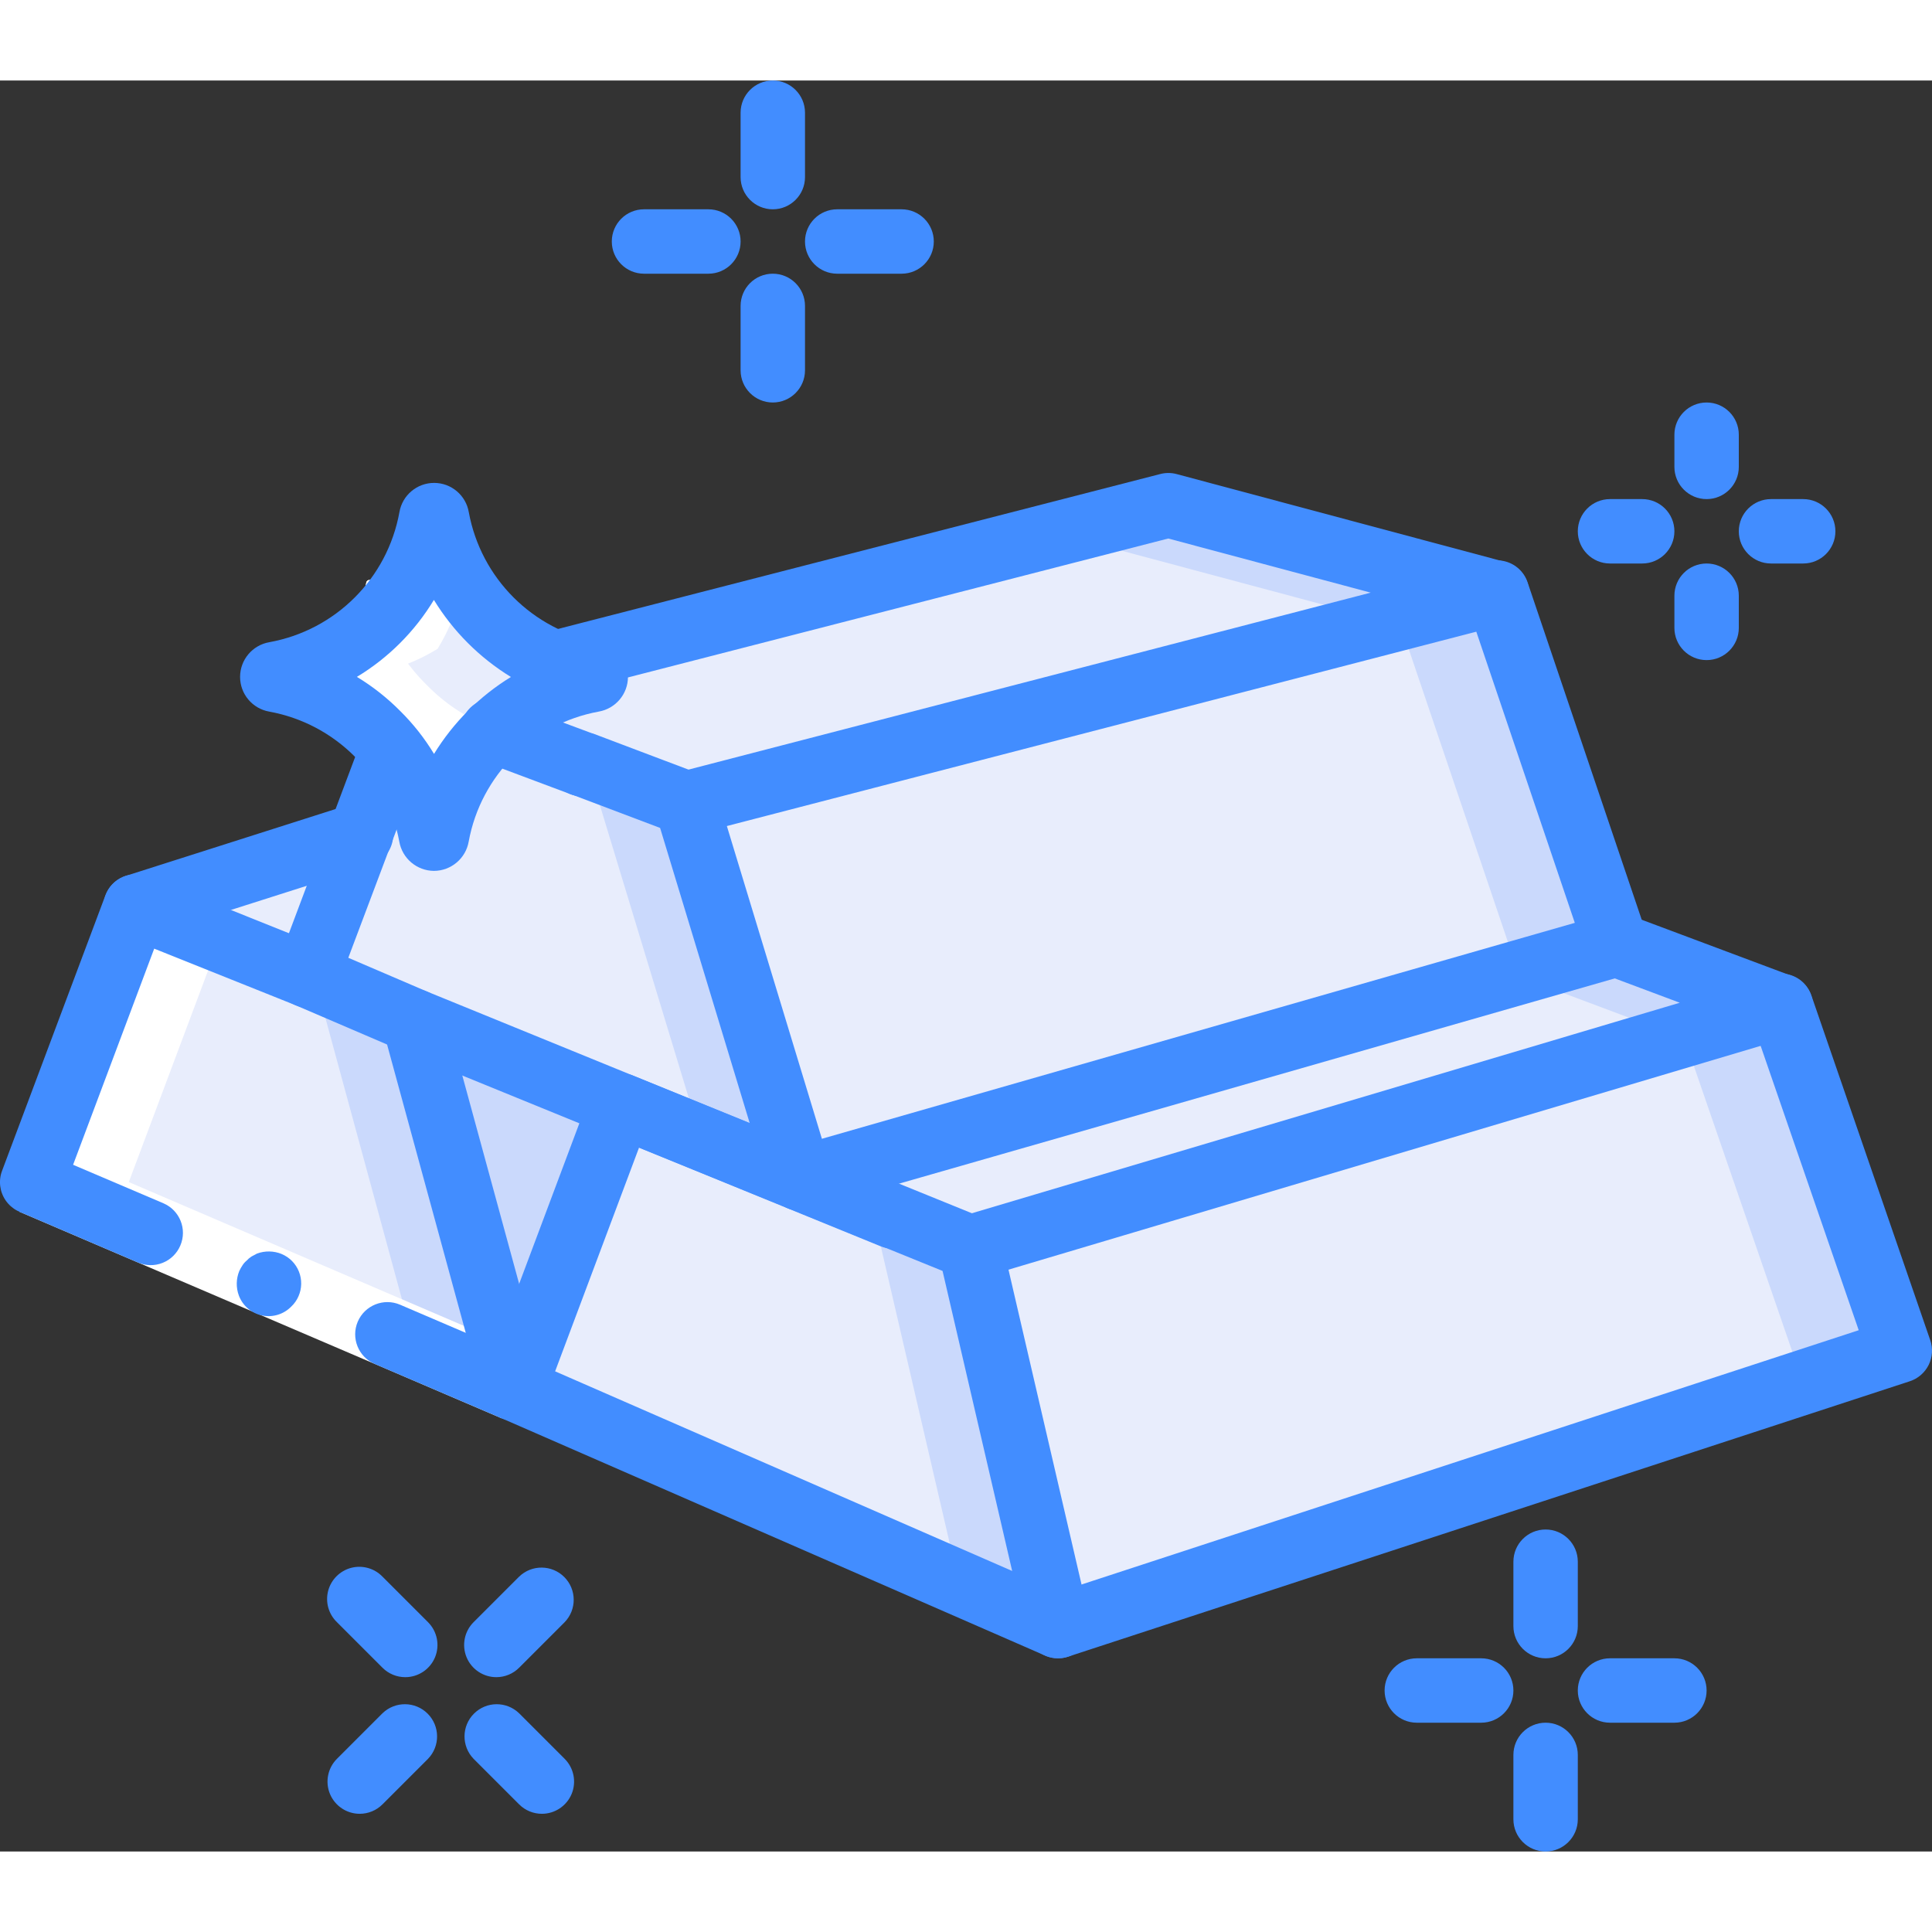 <?xml version="1.0" encoding="UTF-8"?>
<svg xmlns="http://www.w3.org/2000/svg" xmlns:xlink="http://www.w3.org/1999/xlink" width="512" height="512" viewBox="0 0 60 55" version="1.1"><rect x="0" y="0" width="60" height="55" fill="#333333" stroke="none"/><!-- Generator: Sketch 51.3 (57544) - http://www.bohemiancoding.com/sketch --><title>014 - Gold Ingots</title><desc>Created with Sketch.</desc><defs/><g id="Page-1" stroke="none" stroke-width="1" fill="none" fill-rule="evenodd"><g id="014---Gold-Ingots" transform="translate(-1, 0)" fill-rule="nonzero"><path d="M47.5,15.92 L44.08,16.81 L22.31,22.45 L19.08,21.23 L19.07,21.23 L16.32,20.2 C17.17,19.372 18.251,18.822 19.42,18.62 C19.461,18.607 19.489,18.568 19.489,18.525 C19.489,18.482 19.461,18.443 19.42,18.43 C19.148,18.38 18.881,18.31 18.62,18.22 C18.49,18.187 18.363,18.144 18.24,18.09 L37.29,13.19 L47.5,15.92 Z" id="Shape" fill="#CAD9FC"/><path d="M19.42,18.62 C18.281,18.814 17.226,19.343 16.39,20.14 C16.37,20.16 16.34,20.18 16.32,20.2 L16.24,20.28 C15.906,20.613 15.614,20.986 15.37,21.39 C14.971,22.021 14.699,22.724 14.57,23.46 C14.557,23.501 14.518,23.529 14.475,23.529 C14.432,23.529 14.393,23.501 14.38,23.46 C14.317,23.106 14.224,22.758 14.1,22.42 C13.881,21.835 13.571,21.288 13.18,20.8 L13.18,20.79 C13.03,20.61 12.88,20.44 12.72,20.28 C12.114,19.675 11.384,19.207 10.58,18.91 C10.244,18.777 9.896,18.68 9.54,18.62 C9.499,18.607 9.471,18.568 9.471,18.525 C9.471,18.482 9.499,18.443 9.54,18.43 C10.266,18.301 10.962,18.037 11.59,17.65 C12.06,17.369 12.488,17.022 12.86,16.62 C13.648,15.774 14.176,14.718 14.38,13.58 C14.393,13.539 14.432,13.511 14.475,13.511 C14.518,13.511 14.557,13.539 14.57,13.58 C14.784,14.787 15.367,15.898 16.24,16.76 C16.804,17.341 17.486,17.795 18.24,18.09 C18.62,18.245 19.016,18.359 19.42,18.43 C19.461,18.443 19.489,18.482 19.489,18.525 C19.489,18.568 19.461,18.607 19.42,18.62 Z" id="Shape" fill="#E8EDFC"/><path d="M17.42,20.62 C16.252,20.825 15.172,21.375 14.32,22.2 L14.24,22.28 L14.1,22.42 C13.881,21.835 13.571,21.288 13.18,20.8 L13.18,20.79 C13.03,20.61 12.88,20.44 12.72,20.28 C12.114,19.675 11.384,19.207 10.58,18.91 C10.968,18.534 11.308,18.111 11.59,17.65 C11.982,17.016 12.25,16.314 12.38,15.58 C12.393,15.539 12.432,15.511 12.475,15.511 C12.518,15.511 12.557,15.539 12.57,15.58 C12.63,15.936 12.727,16.284 12.86,16.62 C13.158,17.425 13.629,18.156 14.24,18.76 C14.804,19.341 15.486,19.795 16.24,20.09 C16.288,20.111 16.339,20.128 16.39,20.14 C16.722,20.273 17.067,20.37 17.42,20.43 C17.461,20.443 17.489,20.482 17.489,20.525 C17.489,20.568 17.461,20.607 17.42,20.62 Z" id="Shape" fill="#FFFFFF"/><polygon id="Shape" fill="#E8EDFC" points="12.19 23.43 10.55 27.79 5.21 25.65"/><polygon id="Shape" fill="#CAD9FC" points="20.27 31.83 16.97 40.63 13.86 29.21"/><polygon id="Shape" fill="#CAD9FC" points="16.97 40.63 13.88 39.31 2 34.21 5.14 25.83 5.21 25.65 10.55 27.79 13.86 29.21"/><polygon id="Shape" fill="#E8EDFC" points="13.88 39.31 2 34.21 5.14 25.83 7.55 26.79 10.86 28.21"/><polygon id="Shape" fill="#CAD9FC" points="33.86 48 30.78 46.66 16.97 40.63 20.2 32.02 20.27 31.83 25.85 34.1 25.86 34.1 31.13 36.24"/><polygon id="Shape" fill="#E8EDFC" points="30.78 46.66 16.97 40.63 20.2 32.02 22.85 33.1 22.86 33.1 28.13 35.24"/><polygon id="Shape" fill="#CAD9FC" points="56.31 28.75 53.15 29.69 31.13 36.24 26.06 34.18 25.86 34.1 51.19 26.83"/><path d="M44.08,16.81 L22.31,22.45 L19.08,21.23 L19.07,21.23 L16.32,20.2 C17.17,19.372 18.251,18.822 19.42,18.62 C19.461,18.607 19.489,18.568 19.489,18.525 C19.489,18.482 19.461,18.443 19.42,18.43 C19.148,18.38 18.881,18.31 18.62,18.22 L34.29,14.19 L44.08,16.81 Z" id="Shape" fill="#E8EDFC"/><polygon id="Shape" fill="#E8EDFC" points="53.15 29.69 31.13 36.24 26.06 34.18 48.19 27.83"/><polygon id="Shape" fill="#CAD9FC" points="60 39.45 56.99 40.43 33.86 48 31.15 36.34 31.13 36.24 56.31 28.75"/><polygon id="Shape" fill="#E8EDFC" points="56.99 40.43 33.86 48 31.15 36.34 53.31 29.75"/><path d="M25.85,34.1 L22.77,32.85 L20.27,31.83 L13.86,29.21 L10.55,27.79 L12.19,23.43 L13.18,20.8 C13.799,21.57 14.212,22.486 14.38,23.46 C14.393,23.501 14.432,23.529 14.475,23.529 C14.518,23.529 14.557,23.501 14.57,23.46 C14.789,22.259 15.368,21.154 16.23,20.29 L16.24,20.28 L16.32,20.2 L19.07,21.23 L19.08,21.23 L22.31,22.45 L25.85,34.1 Z" id="Shape" fill="#CAD9FC"/><path d="M22.77,32.85 L20.27,31.83 L13.86,29.21 L10.55,27.79 L12.19,23.43 L13.18,20.8 C13.799,21.57 14.212,22.486 14.38,23.46 C14.393,23.501 14.432,23.529 14.475,23.529 C14.518,23.529 14.557,23.501 14.57,23.46 C14.789,22.259 15.368,21.154 16.23,20.29 L19.31,21.45 L22.77,32.85 Z" id="Shape" fill="#E8EDFC"/><polygon id="Shape" fill="#CAD9FC" points="51.19 26.83 48.15 27.7 25.86 34.1 25.85 34.1 22.37 22.66 22.31 22.45 47.5 15.92"/><polygon id="Shape" fill="#E8EDFC" points="48.15 27.7 25.86 34.1 25.85 34.1 22.37 22.66 44.5 16.92"/><path d="M17.384,39.525 L16.97,40.63" id="Shape" fill="#FFFFFF"/><path d="M12.19,23.43 L5.21,25.65 L5.14,25.83 L2,34.21 L13.88,39.31 L16.97,40.63 L17.384,39.525 L16.884,39.31 L5,34.21 L8.14,25.83 L8.21,25.65 L12.19,23.43 Z M16.18,20.8 L16.18,20.79 C16.03,20.61 15.88,20.44 15.72,20.28 C15.114,19.675 14.384,19.207 13.58,18.91 C13.244,18.777 12.896,18.68 12.54,18.62 C12.499,18.607 12.471,18.568 12.471,18.525 C12.471,18.482 12.499,18.443 12.54,18.43 C13.266,18.301 13.962,18.037 14.59,17.65 C14.971,17.03 15.234,16.346 15.366,15.631 C14.972,15.004 14.701,14.308 14.566,13.58 C14.553,13.539 14.514,13.511 14.471,13.511 C14.428,13.511 14.389,13.539 14.376,13.58 C14.172,14.718 13.644,15.774 12.856,16.62 C12.723,16.284 12.626,15.936 12.566,15.58 C12.553,15.539 12.514,15.511 12.471,15.511 C12.428,15.511 12.389,15.539 12.376,15.58 C12.246,16.314 11.978,17.016 11.586,17.65 C10.958,18.037 10.262,18.301 9.536,18.43 C9.495,18.443 9.467,18.482 9.467,18.525 C9.467,18.568 9.495,18.607 9.536,18.62 C9.892,18.68 10.24,18.777 10.576,18.91 C11.38,19.207 12.11,19.675 12.716,20.28 C12.876,20.44 13.026,20.61 13.176,20.79 L13.176,20.8 L16.18,20.8 Z M14.843,22.466 C14.881,22.366 14.929,22.266 14.973,22.166 C14.934,22.268 14.885,22.364 14.847,22.466 L14.843,22.466 Z M15.385,21.381 C15.361,21.419 15.336,21.456 15.313,21.495 C15.333,21.462 15.345,21.423 15.366,21.39 L15.385,21.381 Z M14.159,22.619 C14.121,22.504 14.076,22.392 14.031,22.281 C14.05,22.328 14.078,22.371 14.096,22.42 C14.123,22.486 14.141,22.553 14.163,22.619 L14.159,22.619 Z M13.768,21.719 C13.731,21.648 13.696,21.576 13.656,21.508 C13.7,21.576 13.735,21.649 13.772,21.719 L13.768,21.719 Z" id="Shape" fill="#FFFFFF"/><polyline id="Shape" fill="#FFFFFF" points="52.491 27.318 52.489 27.317 51.15 27.7"/><path d="M15.984,16.466 C15.884,16.357 15.784,16.252 15.697,16.135 C15.743,16.299 15.798,16.461 15.86,16.62 C15.905,16.572 15.941,16.516 15.984,16.466 Z" id="Shape" fill="#FFFFFF"/><path d="M33.857,49 C33.719,49 33.583,48.971 33.457,48.916 L16.57,41.542 C16.083,41.329 15.847,40.772 16.034,40.274 L19.334,31.474 C19.429,31.221 19.622,31.017 19.869,30.909 C20.116,30.8 20.397,30.796 20.647,30.898 L31.506,35.31 C31.808,35.432 32.032,35.693 32.106,36.01 L34.835,47.772 C34.905,48.07 34.834,48.384 34.644,48.623 C34.453,48.862 34.163,49.001 33.857,49 Z M18.24,40.088 L32.434,46.288 L30.272,36.97 L20.846,33.14 L18.24,40.088 Z" id="Shape" fill="#428DFF"/><path d="M31.128,37.238 C30.631,37.238 30.209,36.873 30.138,36.381 C30.066,35.89 30.367,35.42 30.844,35.279 L53.167,28.641 L50.839,27.769 C50.497,27.649 50.246,27.354 50.184,26.997 C50.121,26.64 50.257,26.277 50.538,26.049 C50.819,25.82 51.202,25.762 51.539,25.896 L56.658,27.813 C57.06,27.964 57.321,28.355 57.307,28.784 C57.292,29.214 57.004,29.586 56.592,29.708 L31.414,37.2 C31.321,37.226 31.225,37.239 31.128,37.238 Z" id="Shape" fill="#428DFF"/><path d="M20.378,33 L20.368,33 C19.817,32.997 19.372,32.549 19.373,31.998 C19.374,31.446 19.822,31 20.373,31 C20.924,31 21.372,31.446 21.373,31.998 C21.374,32.549 20.929,32.997 20.378,33 Z" id="Shape" fill="#428DFF"/><path d="M33.857,49 C33.365,49.001 32.945,48.643 32.868,48.157 C32.79,47.671 33.078,47.201 33.546,47.049 L58.724,38.811 L55.368,29.079 C55.243,28.739 55.312,28.359 55.547,28.084 C55.782,27.809 56.148,27.683 56.503,27.754 C56.858,27.825 57.146,28.082 57.258,28.426 L60.945,39.119 C61.033,39.372 61.015,39.65 60.896,39.89 C60.776,40.13 60.566,40.313 60.311,40.396 L34.168,48.95 C34.068,48.983 33.963,49 33.857,49 Z" id="Shape" fill="#428DFF"/><path d="M5.211,26.653 C4.718,26.652 4.3,26.292 4.226,25.805 C4.151,25.318 4.442,24.849 4.911,24.7 L11.89,22.476 C12.232,22.36 12.611,22.438 12.88,22.679 C13.149,22.921 13.266,23.289 13.187,23.642 C13.108,23.995 12.844,24.277 12.498,24.381 L5.518,26.605 C5.419,26.637 5.315,26.654 5.211,26.653 Z" id="Shape" fill="#428DFF"/><path d="M19.083,22.233 L19.074,22.233 C18.523,22.231 18.077,21.782 18.079,21.231 C18.08,20.679 18.527,20.233 19.078,20.233 C19.63,20.233 20.077,20.679 20.078,21.231 C20.08,21.782 19.634,22.231 19.083,22.233 Z" id="Shape" fill="#428DFF"/><path d="M25.85,35.1 C25.409,35.1 25.021,34.812 24.893,34.39 L21.5,23.212 L18.8,22.191 C18.775,22.184 18.75,22.175 18.726,22.167 L15.976,21.137 C15.634,21.017 15.383,20.722 15.321,20.365 C15.258,20.008 15.394,19.645 15.675,19.417 C15.956,19.188 16.339,19.13 16.676,19.264 L19.36,20.264 C19.387,20.271 19.414,20.28 19.44,20.289 L22.67,21.51 C22.959,21.621 23.181,21.859 23.27,22.155 L26.81,33.805 C26.97,34.333 26.672,34.891 26.144,35.052 C26.049,35.082 25.95,35.099 25.85,35.1 Z" id="Shape" fill="#428DFF"/><path d="M28.729,36.28 C28.599,36.28 28.471,36.254 28.351,36.205 L13.482,30.136 L10.156,28.709 C9.665,28.498 9.426,27.938 9.614,27.438 L12.244,20.438 C12.445,19.933 13.014,19.681 13.523,19.872 C14.032,20.062 14.296,20.625 14.117,21.138 L11.817,27.245 L14.249,28.288 L29.104,34.351 C29.547,34.532 29.8,35.001 29.708,35.471 C29.615,35.94 29.203,36.278 28.724,36.277 L28.729,36.28 Z" id="Shape" fill="#428DFF"/><path d="M22.319,23.45 C21.816,23.45 21.391,23.075 21.328,22.576 C21.265,22.077 21.582,21.608 22.069,21.482 L43.569,15.905 L37.281,14.224 L18.481,19.058 C18.132,19.156 17.757,19.058 17.502,18.801 C17.246,18.545 17.149,18.169 17.248,17.821 C17.348,17.472 17.628,17.205 17.981,17.122 L37.031,12.222 C37.197,12.178 37.372,12.178 37.538,12.222 L47.748,14.952 C48.187,15.069 48.491,15.468 48.49,15.922 C48.488,16.376 48.181,16.772 47.741,16.886 L22.561,23.416 C22.482,23.437 22.401,23.449 22.319,23.45 Z" id="Shape" fill="#428DFF"/><path d="M25.852,35.1 C25.352,35.101 24.928,34.734 24.859,34.239 C24.789,33.745 25.095,33.274 25.576,33.138 L49.907,26.16 L46.552,16.243 C46.428,15.902 46.499,15.521 46.736,15.247 C46.973,14.973 47.34,14.849 47.695,14.923 C48.05,14.996 48.337,15.256 48.446,15.602 L52.137,26.512 C52.225,26.771 52.203,27.054 52.076,27.297 C51.949,27.539 51.729,27.719 51.466,27.794 L26.128,35.06 C26.038,35.086 25.945,35.099 25.852,35.1 Z" id="Shape" fill="#428DFF"/><polygon id="Shape" fill="#FFFFFF" points="2.394 33.295 14.344 38.413 17.368 39.708 16.581 41.547 13.556 40.251 1.606 35.133"/><path d="M6.6,36.182 C6.818,35.674 6.583,35.087 6.075,34.869 L2.394,33.3 L1.606,35.133 L5.283,36.708 C5.527,36.814 5.804,36.818 6.051,36.719 C6.298,36.62 6.496,36.427 6.6,36.182 Z" id="Shape" fill="#428DFF"/><path d="M16.581,41.547 L17.368,39.708 L13.425,38.019 C12.917,37.801 12.329,38.037 12.111,38.544 C11.894,39.052 12.129,39.64 12.637,39.858 L16.581,41.547 Z" id="Shape" fill="#428DFF"/><path d="M9.748,36.444 C9.503,36.344 9.229,36.339 8.981,36.431 L8.811,36.522 C8.754,36.558 8.702,36.602 8.657,36.652 C8.608,36.693 8.566,36.74 8.532,36.794 C8.494,36.85 8.461,36.909 8.432,36.97 C8.331,37.215 8.326,37.489 8.419,37.737 C8.538,38.052 8.81,38.285 9.14,38.353 C9.47,38.422 9.812,38.317 10.047,38.075 C10.142,37.985 10.218,37.877 10.27,37.757 C10.377,37.514 10.382,37.237 10.283,36.99 C10.185,36.743 9.991,36.546 9.745,36.444 L9.748,36.444 Z" id="Shape" fill="#428DFF"/><path d="M2,35.214 C1.672,35.214 1.365,35.053 1.178,34.784 C0.991,34.514 0.948,34.17 1.063,33.863 L4.275,25.3 C4.37,25.048 4.562,24.845 4.808,24.736 C5.054,24.628 5.333,24.623 5.583,24.723 L10.926,26.864 C11.265,26.992 11.508,27.293 11.562,27.651 C11.616,28.009 11.472,28.369 11.186,28.59 C10.899,28.812 10.515,28.862 10.182,28.72 L5.789,26.961 L2.937,34.561 C2.792,34.953 2.418,35.214 2,35.214 Z" id="Shape" fill="#428DFF"/><path d="M16.974,41.628 C16.523,41.628 16.129,41.326 16.01,40.891 L12.894,29.473 C12.748,28.94 13.063,28.39 13.595,28.244 C14.128,28.099 14.678,28.413 14.824,28.946 L17.939,40.364 C18.021,40.665 17.959,40.987 17.769,41.235 C17.58,41.483 17.286,41.628 16.974,41.628 Z" id="Shape" fill="#428DFF"/><path d="M14.478,24.546 C13.946,24.543 13.492,24.16 13.4,23.636 C13.024,21.583 11.417,19.976 9.364,19.6 C8.84,19.509 8.456,19.054 8.456,18.522 C8.456,17.99 8.84,17.535 9.364,17.444 C11.421,17.072 13.03,15.463 13.404,13.407 C13.493,12.882 13.949,12.497 14.482,12.497 C15.014,12.497 15.47,12.882 15.559,13.407 C15.936,15.459 17.542,17.066 19.594,17.443 C20.118,17.534 20.502,17.989 20.502,18.521 C20.502,19.053 20.118,19.508 19.594,19.599 C17.541,19.975 15.933,21.581 15.556,23.634 C15.465,24.159 15.011,24.543 14.478,24.546 Z M12.084,18.521 C12.574,18.818 13.026,19.174 13.429,19.581 C13.833,19.98 14.185,20.427 14.479,20.913 C15.076,19.94 15.894,19.121 16.867,18.524 C15.892,17.926 15.072,17.106 14.475,16.131 C13.883,17.11 13.063,17.93 12.084,18.521 Z" id="Shape" fill="#428DFF"/><path d="M49,49 C48.448,49 48,48.552 48,48 L48,46 C48,45.448 48.448,45 49,45 C49.552,45 50,45.448 50,46 L50,48 C50,48.552 49.552,49 49,49 Z" id="Shape" fill="#428DFF"/><path d="M47,51 L45,51 C44.448,51 44,50.552 44,50 C44,49.448 44.448,49 45,49 L47,49 C47.552,49 48,49.448 48,50 C48,50.552 47.552,51 47,51 Z" id="Shape" fill="#428DFF"/><path d="M49,55 C48.448,55 48,54.552 48,54 L48,52 C48,51.448 48.448,51 49,51 C49.552,51 50,51.448 50,52 L50,54 C50,54.552 49.552,55 49,55 Z" id="Shape" fill="#428DFF"/><path d="M53,51 L51,51 C50.448,51 50,50.552 50,50 C50,49.448 50.448,49 51,49 L53,49 C53.552,49 54,49.448 54,50 C54,50.552 53.552,51 53,51 Z" id="Shape" fill="#428DFF"/><path d="M25,4 C24.448,4 24,3.552 24,3 L24,1 C24,0.448 24.448,0 25,0 C25.552,0 26,0.448 26,1 L26,3 C26,3.552 25.552,4 25,4 Z" id="Shape" fill="#428DFF"/><path d="M23,6 L21,6 C20.448,6 20,5.552 20,5 C20,4.448 20.448,4 21,4 L23,4 C23.552,4 24,4.448 24,5 C24,5.552 23.552,6 23,6 Z" id="Shape" fill="#428DFF"/><path d="M25,10 C24.448,10 24,9.552 24,9 L24,7 C24,6.448 24.448,6 25,6 C25.552,6 26,6.448 26,7 L26,9 C26,9.552 25.552,10 25,10 Z" id="Shape" fill="#428DFF"/><path d="M29,6 L27,6 C26.448,6 26,5.552 26,5 C26,4.448 26.448,4 27,4 L29,4 C29.552,4 30,4.448 30,5 C30,5.552 29.552,6 29,6 Z" id="Shape" fill="#428DFF"/><path d="M16.414,49.586 C16.01,49.586 15.645,49.342 15.49,48.969 C15.336,48.595 15.421,48.165 15.707,47.879 L17.122,46.464 C17.514,46.085 18.138,46.09 18.524,46.476 C18.91,46.862 18.915,47.486 18.536,47.878 L17.121,49.293 C16.934,49.481 16.679,49.586 16.414,49.586 Z" id="Shape" fill="#428DFF"/><path d="M13.586,49.586 C13.321,49.586 13.066,49.481 12.879,49.293 L11.464,47.878 C11.204,47.627 11.1,47.255 11.191,46.905 C11.283,46.556 11.556,46.283 11.905,46.191 C12.255,46.1 12.627,46.204 12.878,46.464 L14.293,47.879 C14.579,48.165 14.664,48.595 14.51,48.969 C14.355,49.342 13.99,49.586 13.586,49.586 Z" id="Shape" fill="#428DFF"/><path d="M12.171,53.829 C11.767,53.829 11.402,53.585 11.247,53.212 C11.093,52.838 11.178,52.408 11.464,52.122 L12.879,50.707 C13.271,50.328 13.895,50.333 14.281,50.719 C14.667,51.105 14.672,51.729 14.293,52.121 L12.878,53.536 C12.691,53.724 12.436,53.829 12.171,53.829 Z" id="Shape" fill="#428DFF"/><path d="M17.829,53.829 C17.564,53.829 17.309,53.724 17.122,53.536 L15.707,52.121 C15.328,51.729 15.333,51.105 15.719,50.719 C16.105,50.333 16.729,50.328 17.121,50.707 L18.536,52.122 C18.822,52.408 18.907,52.838 18.753,53.212 C18.598,53.585 18.233,53.829 17.829,53.829 Z" id="Shape" fill="#428DFF"/><path d="M54,13 C53.448,13 53,12.552 53,12 L53,11 C53,10.448 53.448,10 54,10 C54.552,10 55,10.448 55,11 L55,12 C55,12.552 54.552,13 54,13 Z" id="Shape" fill="#428DFF"/><path d="M54,18 C53.448,18 53,17.552 53,17 L53,16 C53,15.448 53.448,15 54,15 C54.552,15 55,15.448 55,16 L55,17 C55,17.552 54.552,18 54,18 Z" id="Shape" fill="#428DFF"/><path d="M57,15 L56,15 C55.448,15 55,14.552 55,14 C55,13.448 55.448,13 56,13 L57,13 C57.552,13 58,13.448 58,14 C58,14.552 57.552,15 57,15 Z" id="Shape" fill="#428DFF"/><path d="M52,15 L51,15 C50.448,15 50,14.552 50,14 C50,13.448 50.448,13 51,13 L52,13 C52.552,13 53,13.448 53,14 C53,14.552 52.552,15 52,15 Z" id="Shape" fill="#428DFF"/></g></g></svg>
